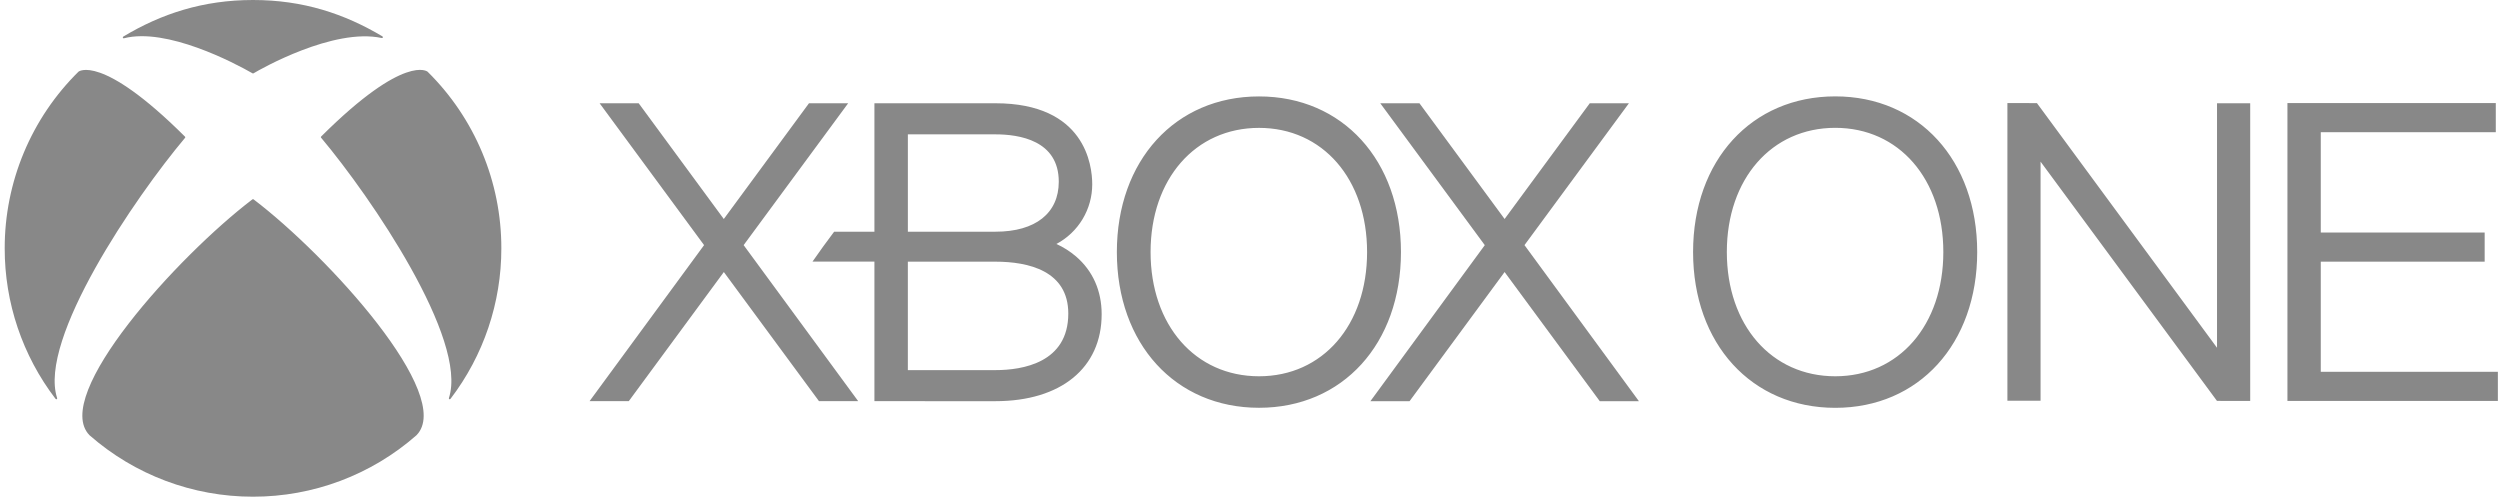 <svg width="151" height="30" viewBox="0 0 151 30" fill="none" xmlns="http://www.w3.org/2000/svg">
<path d="M96.627 24.233L90.878 16.431L85.136 24.233H82.771L89.681 14.807L83.37 6.239H85.736L90.878 13.227L96.021 6.239H98.385L92.079 14.805L98.991 24.233H96.627ZM51.834 24.23L44.916 14.805L51.227 6.239H48.861L43.717 13.228L38.578 6.239H36.218L42.526 14.805L35.609 24.23H37.978L43.72 16.431L49.467 24.23H51.834Z" fill="#888888"/>
<path d="M64.987 15.486C64.63 15.183 64.233 14.93 63.807 14.736C64.461 14.388 65.008 13.869 65.389 13.234C65.77 12.6 65.971 11.873 65.971 11.132C65.971 9.981 65.546 6.237 60.121 6.237H52.815V13.995H50.382C50.066 14.406 49.349 15.395 49.076 15.8H52.815V24.23L60.123 24.231C64.081 24.231 66.54 22.222 66.54 18.978C66.54 17.562 66.005 16.359 64.987 15.486ZM54.835 8.115H60.123C61.553 8.115 63.95 8.472 63.95 10.975C63.95 12.867 62.555 13.995 60.123 13.995H54.835V8.115ZM60.121 22.355H54.834V15.805H60.121C62.126 15.805 64.525 16.359 64.525 18.939C64.525 21.91 61.766 22.355 60.121 22.355ZM76.045 5.824C70.99 5.824 67.458 9.689 67.458 15.225C67.458 20.768 70.99 24.63 76.045 24.63C81.094 24.63 84.618 20.768 84.618 15.225C84.618 9.689 81.094 5.824 76.045 5.824ZM76.045 22.727C72.194 22.727 69.495 19.64 69.495 15.225C69.495 10.809 72.194 7.724 76.045 7.724C79.89 7.724 82.572 10.809 82.572 15.225C82.572 19.64 79.89 22.727 76.045 22.727ZM4.76 4.313L4.745 4.326C3.33 5.719 2.207 7.382 1.441 9.214C0.675 11.047 0.282 13.013 0.284 14.999C0.279 18.282 1.357 21.475 3.35 24.084C3.37 24.11 3.402 24.124 3.43 24.11C3.457 24.094 3.459 24.061 3.447 24.032C2.304 20.497 8.149 11.927 11.169 8.335C11.178 8.322 11.191 8.308 11.191 8.29C11.191 8.27 11.177 8.254 11.162 8.242C6.083 3.186 4.726 4.342 4.745 4.326M25.807 4.313L25.821 4.326C27.236 5.719 28.359 7.382 29.125 9.214C29.891 11.047 30.284 13.013 30.281 14.999C30.285 18.282 29.208 21.475 27.215 24.084C27.196 24.11 27.163 24.124 27.135 24.11C27.109 24.094 27.108 24.061 27.117 24.032C28.261 20.497 22.421 11.921 19.402 8.327C19.391 8.314 19.38 8.3 19.38 8.284C19.38 8.262 19.393 8.246 19.409 8.234C24.49 3.178 25.837 4.342 25.819 4.326M15.283 0C18.309 0 20.8 0.83 23.096 2.195C23.124 2.209 23.132 2.241 23.121 2.269C23.11 2.296 23.078 2.302 23.049 2.295C20.145 1.667 15.731 4.176 15.315 4.427C15.305 4.433 15.296 4.439 15.283 4.439C15.269 4.439 15.259 4.433 15.25 4.427C14.143 3.791 10.063 1.653 7.494 2.31C7.466 2.317 7.434 2.312 7.422 2.284C7.416 2.27 7.416 2.255 7.42 2.242C7.425 2.228 7.434 2.217 7.447 2.209C9.743 0.83 12.265 0 15.283 0ZM15.283 12.03C15.3 12.03 15.319 12.044 15.331 12.053C19.819 15.466 27.5 23.903 25.155 26.289L25.159 26.286L25.157 26.289H25.155C22.425 28.686 18.914 30.005 15.282 30C11.649 30.004 8.139 28.685 5.408 26.289C3.067 23.903 10.748 15.466 15.231 12.053C15.244 12.044 15.264 12.03 15.283 12.03ZM133.908 6.239V21.005L123.031 6.228L121.247 6.225V24.203H123.25V9.763L133.905 24.214L135.912 24.217V6.239H133.908ZM110.85 5.821C105.796 5.821 102.262 9.688 102.262 15.222C102.262 20.765 105.796 24.633 110.85 24.633C115.9 24.633 119.423 20.765 119.423 15.222C119.423 9.689 115.9 5.821 110.85 5.821ZM110.85 22.727C106.999 22.727 104.301 19.64 104.301 15.222C104.301 10.807 106.999 7.721 110.85 7.721C114.695 7.721 117.377 10.807 117.377 15.222C117.377 19.64 114.695 22.727 110.85 22.727ZM140.175 22.457V15.805H150.074V14.045H140.175V7.985H150.746V6.226H138.161V24.217H150.871V22.457H140.175Z" fill="#888888"/>
</svg>
